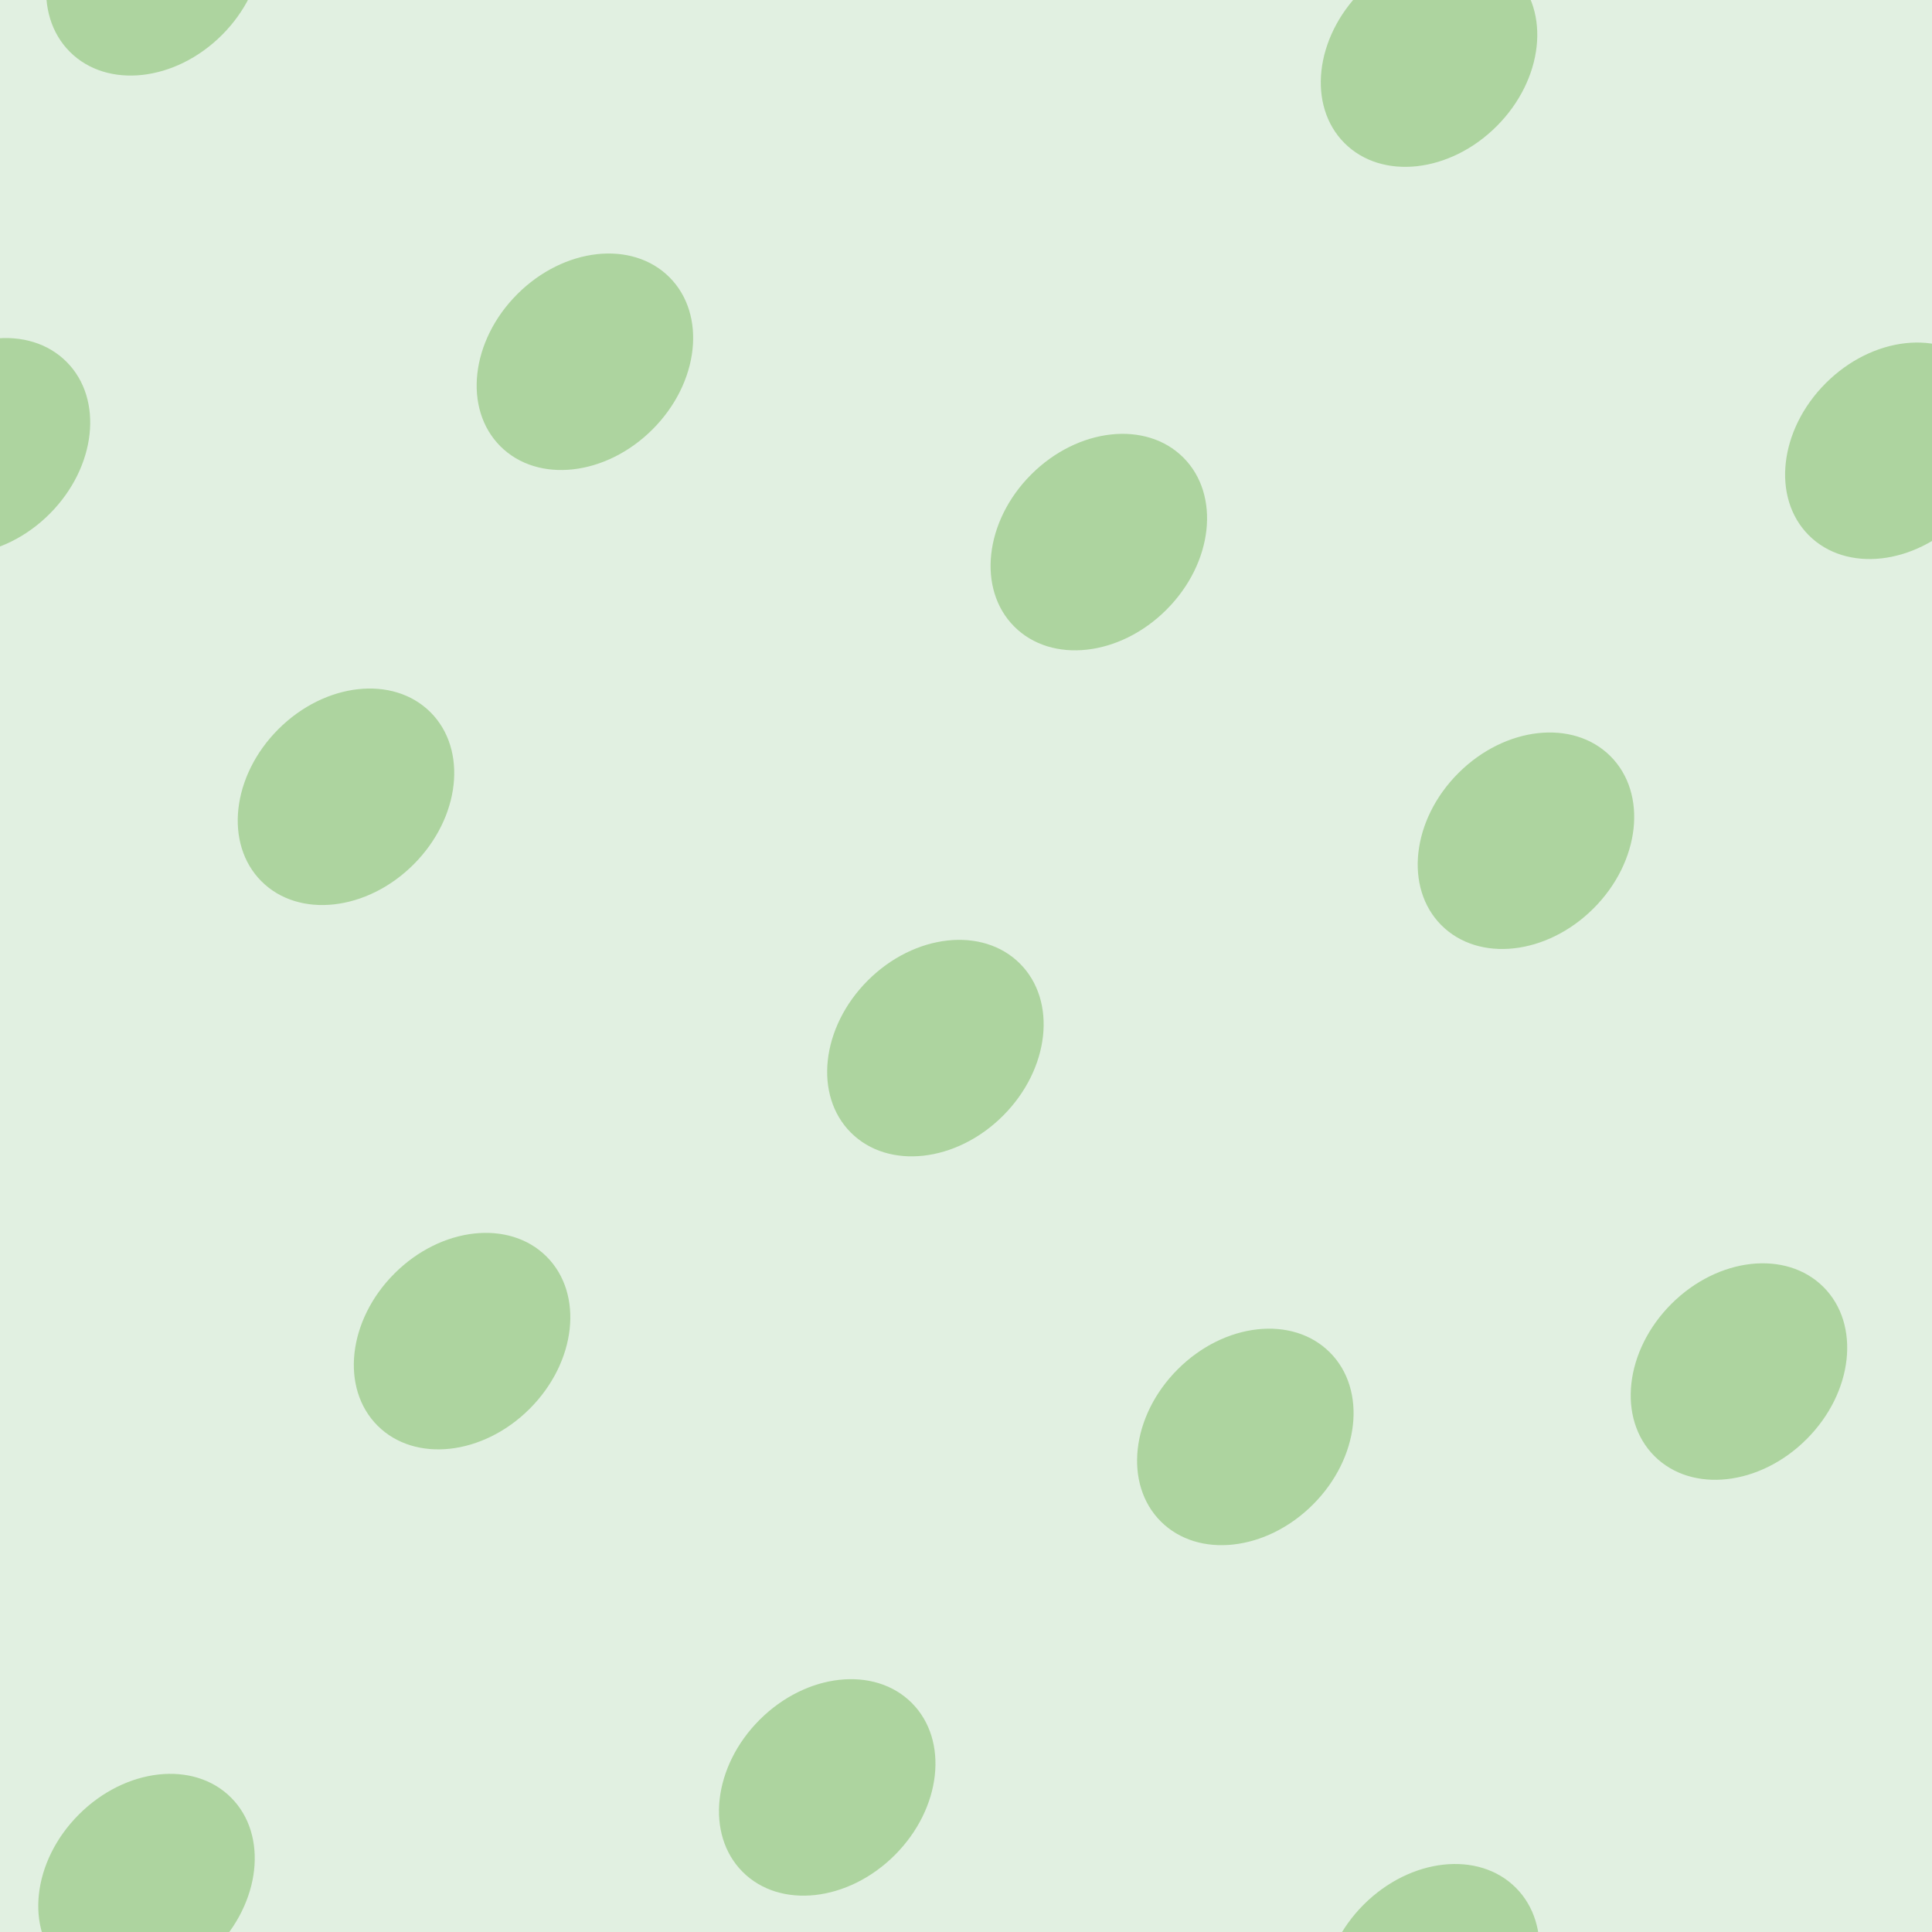 <svg xmlns="http://www.w3.org/2000/svg" width="120" height="120" viewBox="0 0 120 120"><g color-rendering="auto" color-interpolation-filters="linearRGB" shape-rendering="auto" fill-rule="evenodd" image-rendering="auto" color-interpolation="sRGB" color="#000000"><path d="m0 0h120v120h-120z" isolation="auto" mix-blend-mode="normal" fill="#008000" solid-opacity="1" fill-opacity=".12" solid-color="#000000"/><g fill="#359505" fill-opacity=".3" transform="matrix(.7.7-.7.7 0 0)"><ellipse cx="80" cy="39" rx="6" ry="7.5"/><ellipse cx="119" cy="8.5" rx="6" ry="7.5"/><ellipse cx="50.7" cy="20" rx="6" ry="7.5"/><ellipse cx="88" cy="5" rx="6" ry="7.5"/><ellipse cx="72.8" cy="-24.7" rx="6" ry="7.5"/><ellipse cx="105" cy="-30.4" rx="6" ry="7.5"/><ellipse cx="42" cy="-9.9" rx="6" ry="7.5"/><ellipse cx="19" cy="20.6" rx="6" ry="7.5"/><ellipse cx="104" cy="-64" rx="6" ry="7.5"/><ellipse cx="66" cy="-60.8" rx="6" ry="7.5"/><ellipse cx="151" cy="24" rx="6" ry="7.5"/><ellipse cx="90" cy="77" rx="6" ry="7.5"/><ellipse cx="5.4" cy="-8.3" rx="6" ry="7.5"/><ellipse cx="138" cy="-16.3" rx="6" ry="7.5"/><ellipse cx="53" cy="68" rx="6" ry="7.5"/><ellipse cx="116" cy="42.6" rx="6" ry="7.5"/><ellipse cx="30.9" cy="-42" rx="6" ry="7.5"/><ellipse cx="175" cy="-8.5" rx="6" ry="7.5"/><ellipse cx="91" cy="-93" rx="6" ry="7.5"/></g></g></svg>